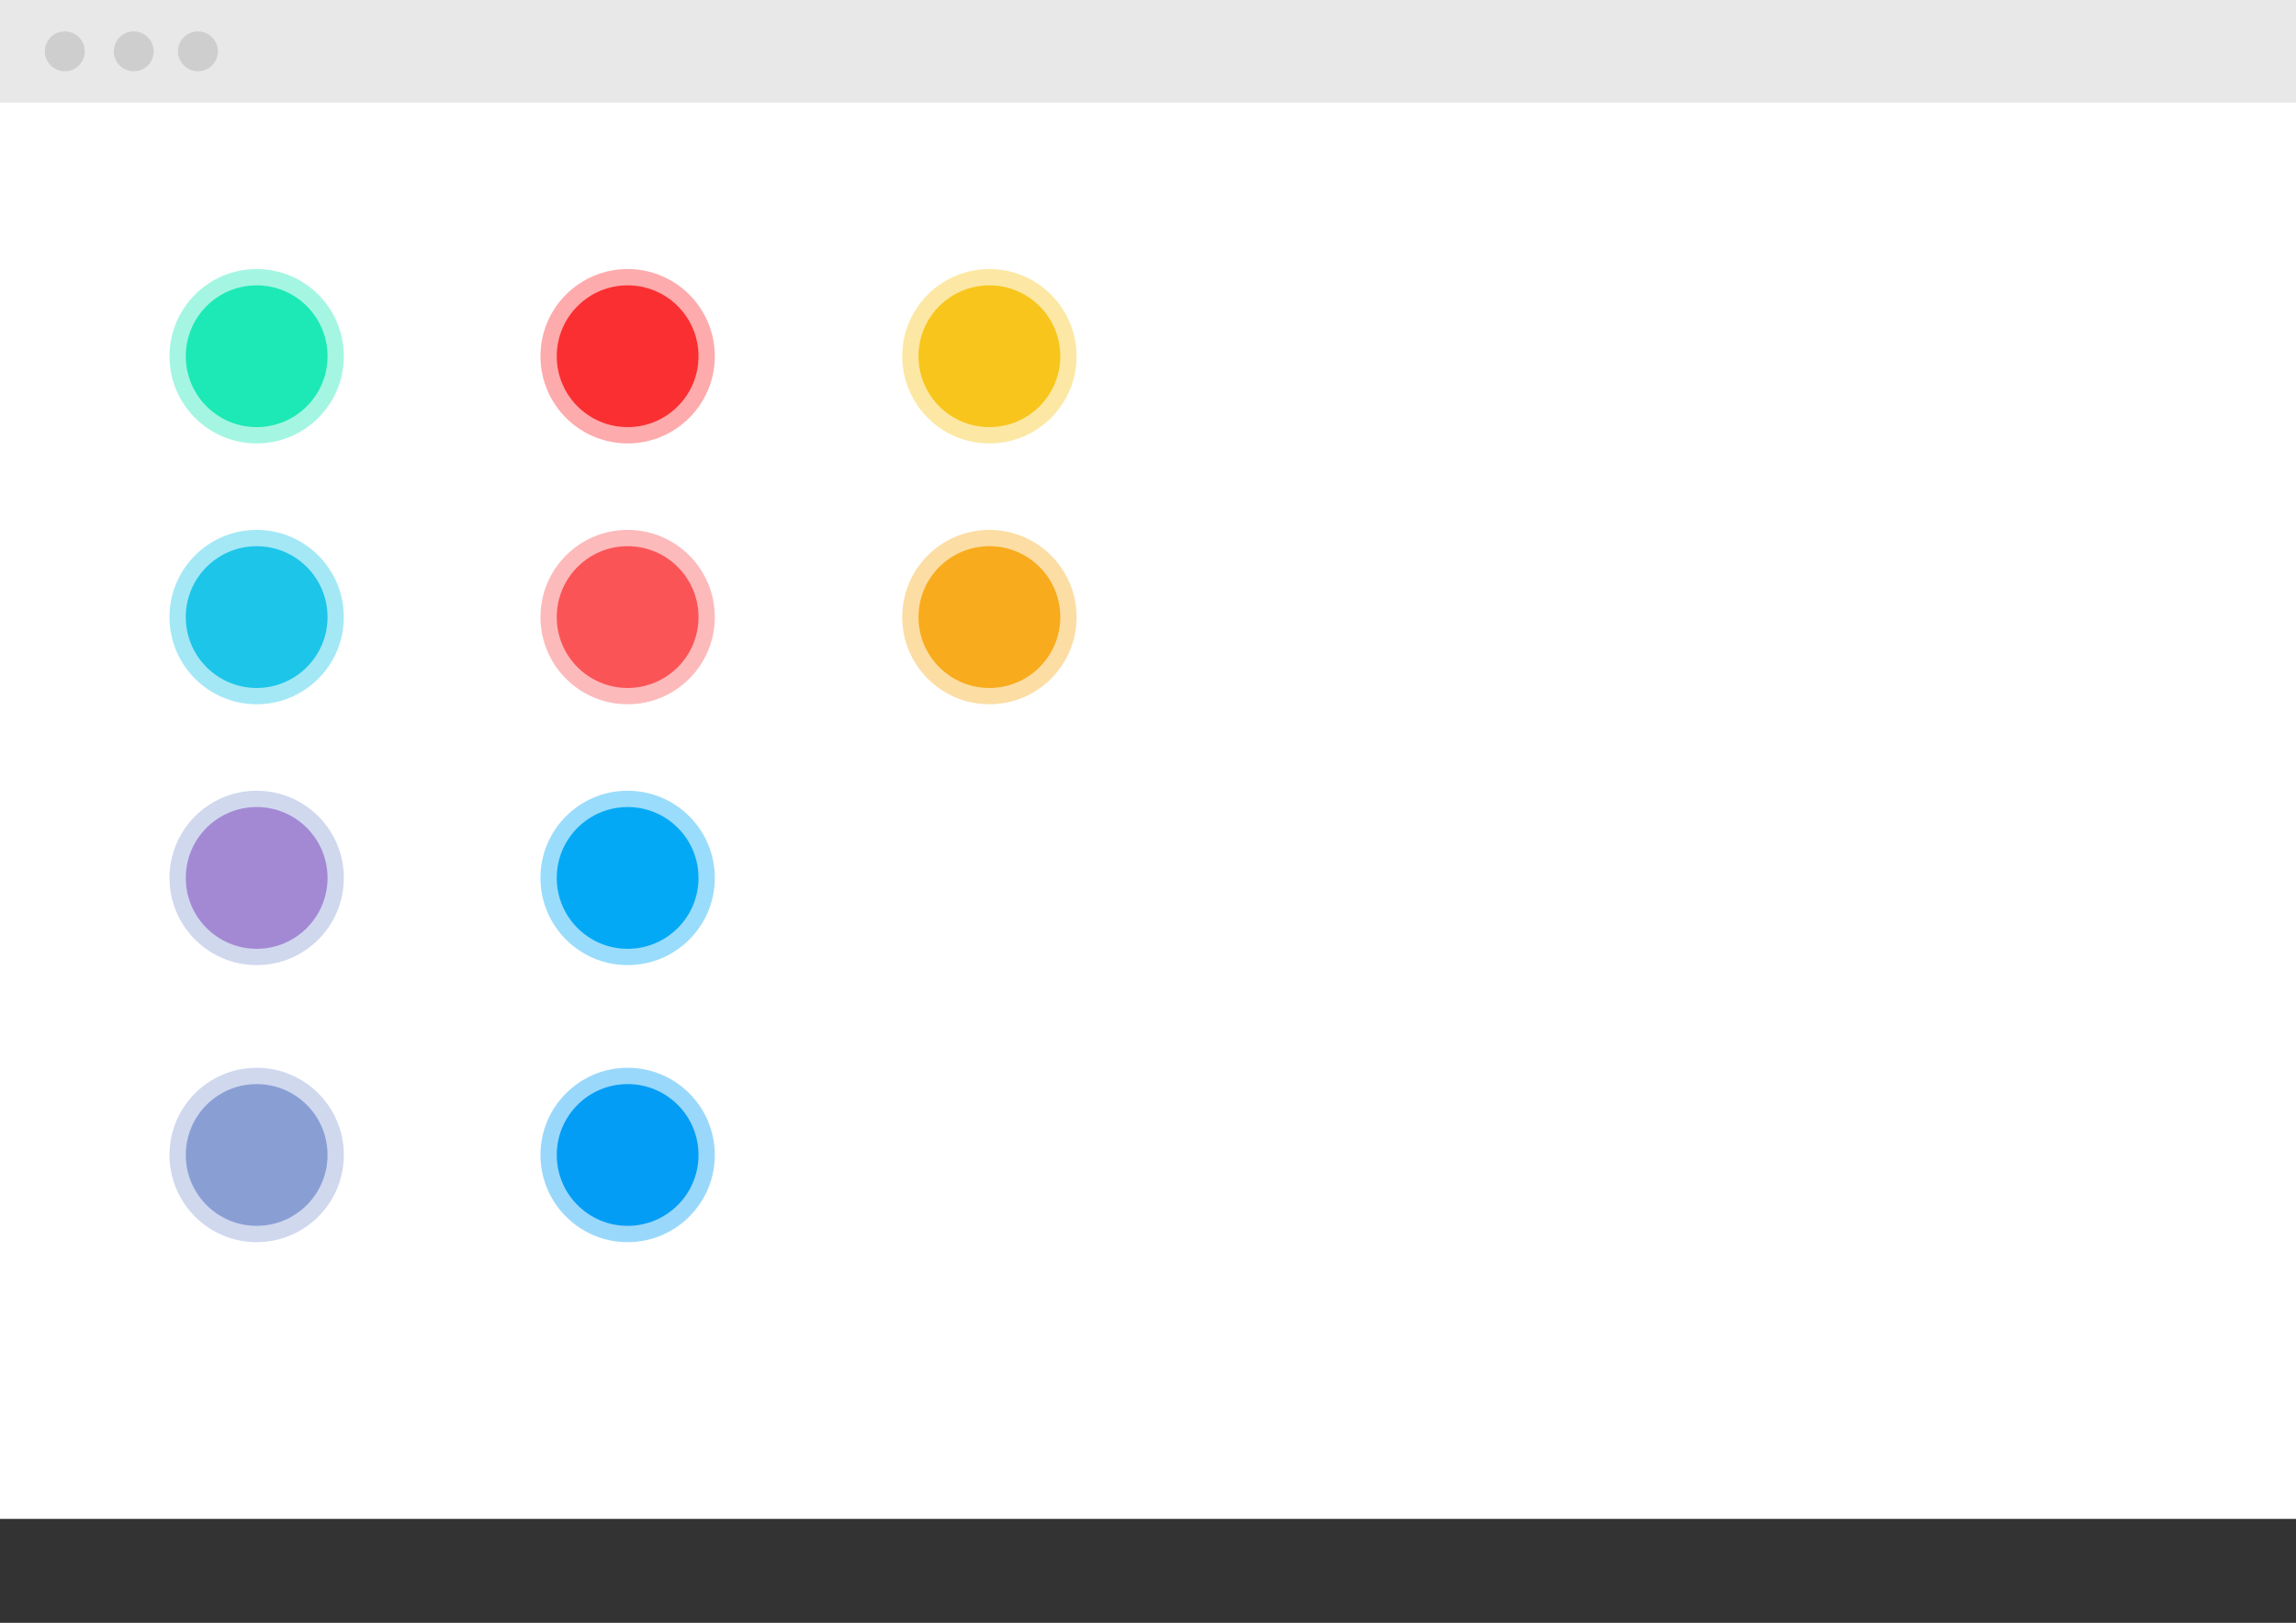 <?xml version="1.0" encoding="utf-8"?>
<!-- Generator: Adobe Illustrator 21.0.0, SVG Export Plug-In . SVG Version: 6.00 Build 0)  -->
<svg version="1.1" id="Layer_1" xmlns="http://www.w3.org/2000/svg" xmlns:xlink="http://www.w3.org/1999/xlink" x="0px" y="0px"
	 viewBox="0 0 2267.7 1602.6" style="enable-background:new 0 0 2267.7 1602.6;" xml:space="preserve">
<rect x="0" y="0" width="2267.7" height="1602.6" fill="#333333" stroke="none"/>
<style type="text/css">
	.st0{fill:#FFFFFF;}
	.st1{fill:#E8E8E8;}
	.st2{fill:#CECECE;}
	.st3{fill:none;stroke:#FFFFFF;stroke-width:3;stroke-linecap:round;stroke-miterlimit:10;}
	.st4{opacity:0.5;fill:none;stroke:#FFFFFF;stroke-width:3;stroke-linecap:round;stroke-miterlimit:10;enable-background:new    ;}
	.st5{opacity:0.4;fill:#1DE9B6;}
	.st6{fill:#1DE9B6;}
	.st7{opacity:0.4;fill:#1DC5E9;}
	.st8{fill:#1DC5E9;}
	.st9{opacity:0.4;fill:#899FD4;}
	.st10{fill:#A389D4;}
	.st11{fill:#899FD4;}
	.st12{opacity:0.4;fill:#FA2F31;}
	.st13{fill:#FA2F31;}
	.st14{opacity:0.4;fill:#FA5457;}
	.st15{fill:#FA5457;}
	.st16{opacity:0.4;fill:#04A9F5;}
	.st17{fill:#04A9F5;}
	.st18{opacity:0.4;fill:#049DF5;}
	.st19{fill:#049DF5;}
	.st20{opacity:0.4;fill:#F8C51C;}
	.st21{fill:#F8C51C;}
	.st22{opacity:0.4;fill:#F8AB1C;}
	.st23{fill:#F8AB1C;}
</style>
<rect class="st0" width="2267.7" height="1500"/>
<g>
	<rect class="st1" width="2267.7" height="101.4"/>
	<circle class="st2" cx="64" cy="50.7" r="19.7"/>
	<circle class="st2" cx="132.1" cy="50.7" r="19.7"/>
	<circle class="st2" cx="195.5" cy="50.7" r="19.7"/>
</g>
<g>
	<line class="st3" x1="1049.3" y1="196.1" x2="1063.2" y2="211.5"/>
	<line class="st3" x1="1049.1" y1="211.3" x2="1063.3" y2="196.2"/>
</g>
<g>
	<line class="st3" x1="690.6" y1="218.6" x2="698" y2="230.1"/>
	<line class="st3" x1="690.5" y1="230" x2="698.1" y2="218.7"/>
</g>
<g>
	<path class="st4" d="M133.1,220.9c3.2-3.9,7.3-6.2,11.5-6.3c-0.7,1.2-0.3,3.2,0.5,4.3c0.9,1,2,1.3,3.2,1.4c2.4,0.2,4.8-0.2,7-1.3
		c4.3-2.1,8.8-6.5,12.9-3.9c0.9,3.3,3.9,5.1,6.2,3.8c-0.4,1.9,0.9,3.8,2.3,4.2s2.8-0.3,4.1-0.8c4-1.5,8.3-1.9,12.4-1"/>
	<path class="st4" d="M212.3,224c3.5-2.1,6.9-4.2,10.4-6.4c1.8-1.1,3.9-2.3,5.8-1.5c1.9,0.7,3.4,4.3,2.1,6.5c1.7,2.1,4.2-0.5,6.2-2
		c2.8-2.1,6-2,9.2-1.8c11.9,0.5,23.9,1,35.8,1.5"/>
	<path class="st4" d="M296.5,228.4c13.2-5.2,27.3-3.5,41-2.9c12.6,0.5,25.3,0.1,37.9-1.4c2.6-0.3,5.1-0.6,7.7-1
		c0.9-0.1,1.8-0.2,2.6-0.4c5.6-0.7,11.2-1.5,16.8-1.9c15-1.2,30-0.3,44.9,2.8"/>
	<path class="st4" d="M464.8,223.2c1.8,0.1,3.6,0.3,5.4,0.4c-1.4,2.1,0.2,5.8,2.1,6.3c2,0.5,4-0.9,5.8-2c6.2-3.9,13.1-5.3,19.9-4.2
		c2.2,0.4,4.3,1,6.4,1.6"/>
	<path class="st4" d="M520.3,227.7c3.1-2.4,6.3,2.4,9.6,4.3c4.7,2.8,10-0.7,15-2.6c10.6-4.1,22-0.8,32.7-4.5
		c6.4-2.2,13-6.8,19.1-3.3c-0.5,3.3,2.8,4.8,5.2,4.8c9.5,0,19.1,0.1,28.6,0.1"/>
	<path class="st4" d="M71.1,254.9c2.6-0.4,5.2-0.8,7.7-1.2c-1.2,3.3,2,6.9,4.6,6.2s4.6-3.6,6.9-5.4c4.2-3.3,9.3-2.8,14-2.2
		c5.5,0.7,11,1.3,16.5,2c1.2,0.1,2.5,0.3,3.6,1.2c0.8,0.6,1.3,1.6,2,2.3c5.2,5.5,12.2-2.2,18.7-2.8c8.3-0.7,16.4,10.5,24,5.8"/>
	<path class="st4" d="M190.3,261.2c5.4-1,10.7-2.1,16.1-3.1c2-0.4,4.2-0.7,6,0.6s2.9,5,1.5,7.1c25.2,0.5,50.4,1,75.7,1.4
		c9.4,0.2,19.5,0,27.1-7.8"/>
	<path class="st4" d="M340.3,261.7c4.6-0.7,9.1-1.5,13.7-2.2c1.3-0.2,2.6-0.4,3.7,0.4c1.2,0.9,1.9,2.9,3,4c1.6,1.7,3.9,1.5,5.9,1.1
		c3.7-0.6,7.5-1.2,11.2-1.8c8.5-1.3,17.1-2.6,25.4-0.4c2.7,0.7,5.6,1.8,8.2,0.6c1-0.5,2-1.3,3.1-1.5c1.8-0.3,3.4,1.2,5,2.3
		c3.7,2.7,8,3.8,12.2,3.2c8.5-1.3,17.6-9.5,24.8-3.1"/>
	<g>
		<path class="st4" d="M69.1,216.3c1.3-2.5,3.9-2.2,6.1-1.5c4.1,1.3,8.6,3,12.4,0.5c1.7-1.1,3.2-2.9,5-3.2c1-0.2,1.9,0.1,2.9,0.4
			c7.1,2.1,14.2,4.1,21.3,6.2"/>
		<path class="st4" d="M491,268c7.2,0,14.5-0.1,21.7-0.1c2.2,0,4.3,0,6.5,0c4.4,0,8.8,0,13.2-0.1c18.1-0.1,36.2-0.2,54.3-0.2
			c2,0,4.1,0,6,1.1c0.3-5.7,6-6.4,9.9-5.5c5.8,1.3,11.5,2.6,17.3,4"/>
	</g>
</g>
<circle class="st5" cx="253.5" cy="351.8" r="86.1"/>
<circle class="st6" cx="253.5" cy="351.8" r="70"/>
<circle class="st7" cx="253.5" cy="609.4" r="86.1"/>
<circle class="st8" cx="253.5" cy="609.4" r="70"/>
<circle class="st9" cx="253.5" cy="867" r="86.1"/>
<circle class="st10" cx="253.5" cy="867" r="70"/>
<circle class="st9" cx="253.5" cy="1140.6" r="86.1"/>
<circle class="st11" cx="253.5" cy="1140.6" r="70"/>
<circle class="st12" cx="619.9" cy="351.8" r="86.1"/>
<circle class="st13" cx="619.9" cy="351.8" r="70"/>
<circle class="st14" cx="619.9" cy="609.4" r="86.1"/>
<circle class="st15" cx="619.9" cy="609.4" r="70"/>
<circle class="st16" cx="619.9" cy="867" r="86.1"/>
<circle class="st17" cx="619.9" cy="867" r="70"/>
<circle class="st18" cx="619.9" cy="1140.6" r="86.1"/>
<circle class="st19" cx="619.9" cy="1140.6" r="70"/>
<circle class="st20" cx="977.2" cy="351.8" r="86.1"/>
<circle class="st21" cx="977.2" cy="351.8" r="70"/>
<circle class="st22" cx="977.2" cy="609.4" r="86.1"/>
<circle class="st23" cx="977.2" cy="609.4" r="70"/>
</svg>
